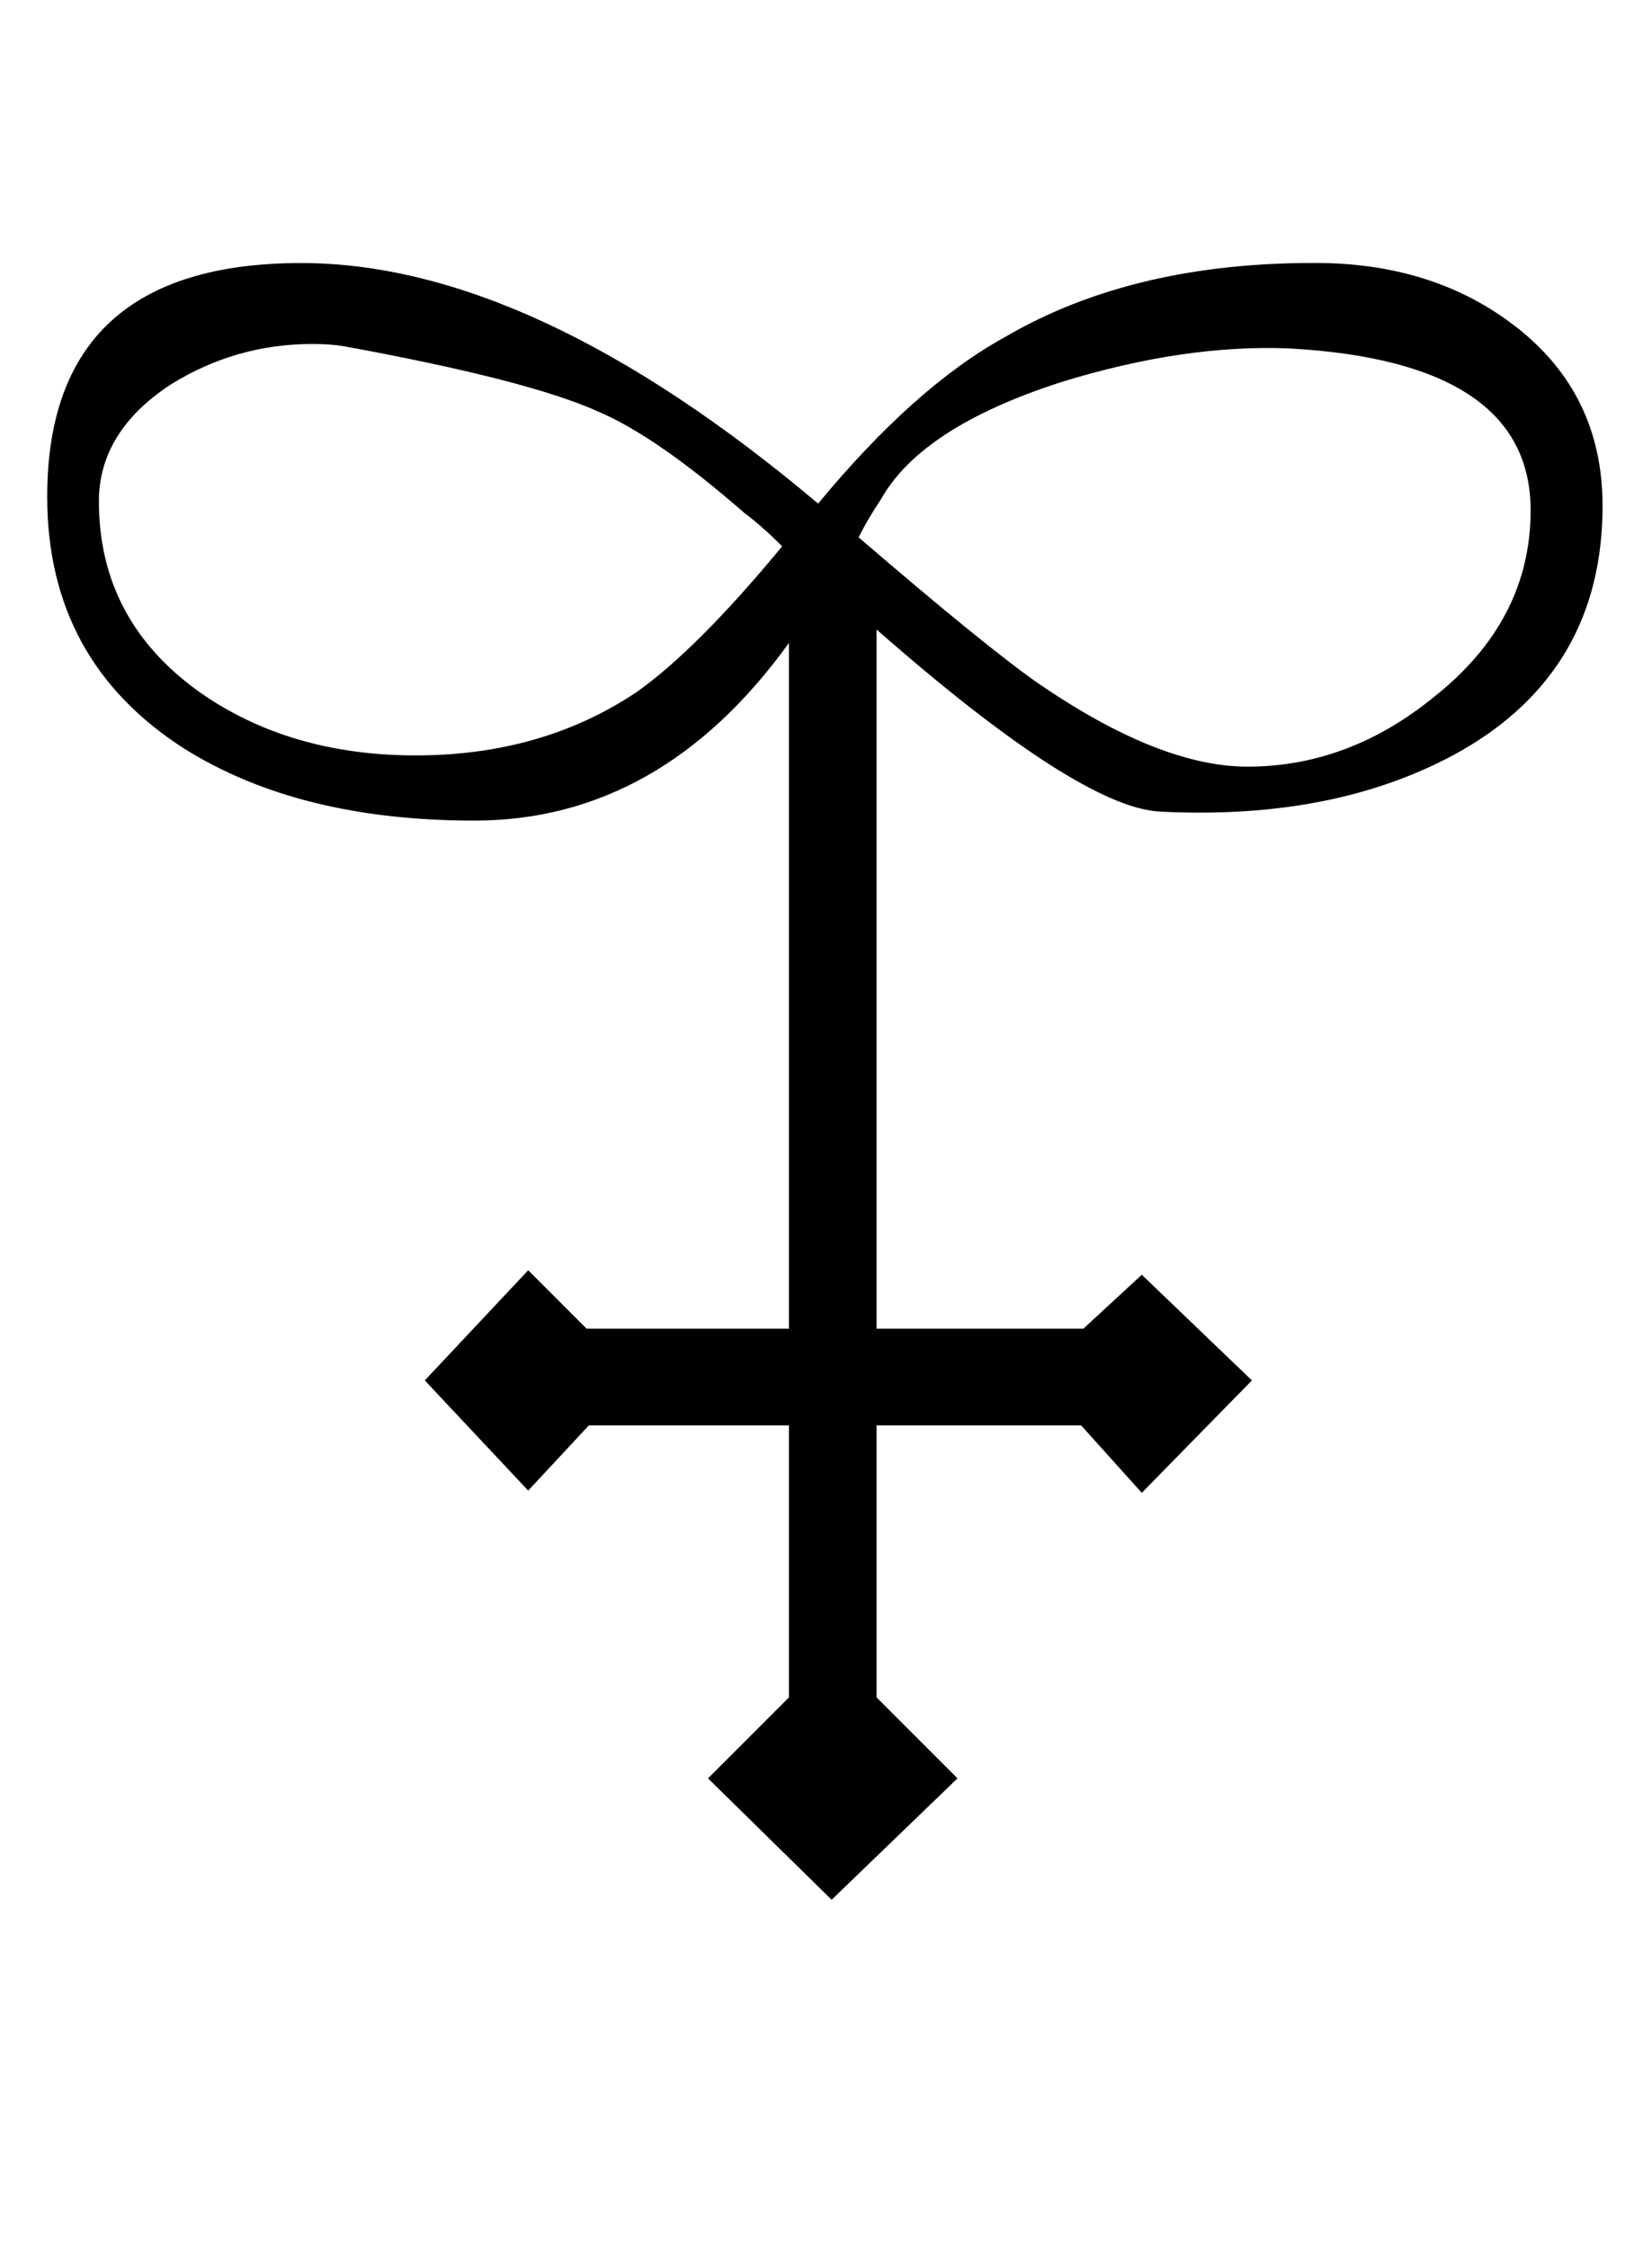 <?xml version="1.0" standalone="no"?>
<!DOCTYPE svg PUBLIC "-//W3C//DTD SVG 1.1//EN" "http://www.w3.org/Graphics/SVG/1.1/DTD/svg11.dtd" >
<svg xmlns="http://www.w3.org/2000/svg" xmlns:xlink="http://www.w3.org/1999/xlink" version="1.1" viewBox="-10 0 735 1000">
   <path fill="currentColor"
d="M703 225q0 73 -63 109q-55 31 -134 27q-36 -2 -126 -81v311h92l26 -24l49 47l-49 50l-27 -30h-91v121l36 36l-56 54l-55 -54l36 -36v-121h-89l-27 29l-46 -49l46 -49l26 26h90v-305q-57 79 -140 79q-78 0 -129 -32q-61 -39 -61 -112q0 -104 113 -104q103 0 230 107
q43 -52 83 -74q58 -34 142 -33q50 1 85 28q39 30 39 80zM671 227q0 -66 -107 -72q-47 -2 -102 15q-62 20 -80 52q-6 9 -10 17q57 49 80 65q54 37 93 37q45 0 83 -31q43 -34 43 -83zM338 243q-9 -9 -17 -15q-39 -34 -65 -45q-31 -14 -113 -29q-6 -1 -14 -1q-34 0 -63 18
q-32 21 -32 52q0 53 45 85q40 28 96 28t98 -28q27 -19 65 -65z" />
</svg>
